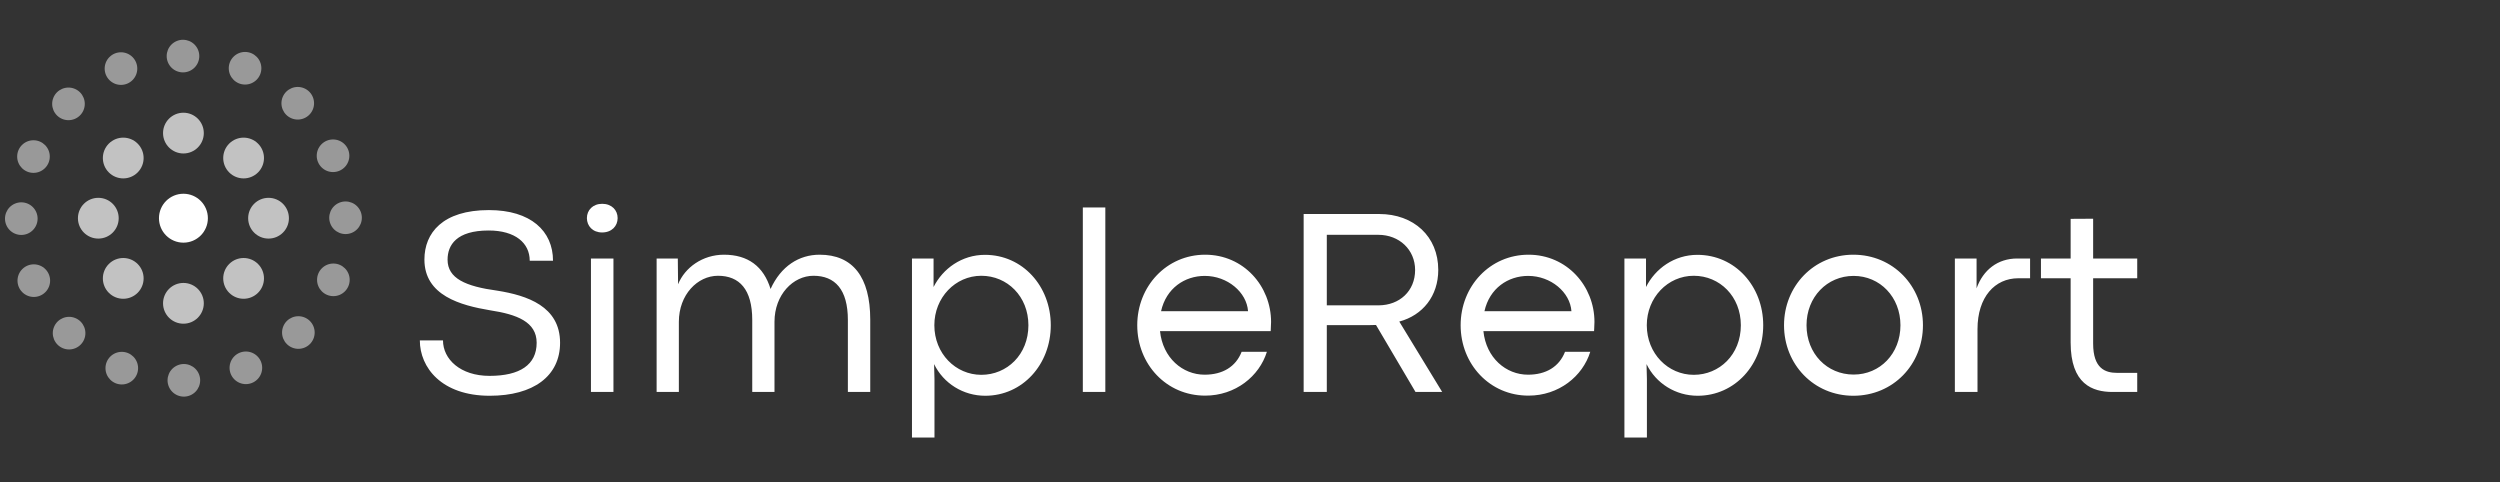 <svg width="1840" height="355" viewBox="0 0 1840 355" fill="none" xmlns="http://www.w3.org/2000/svg">
<rect x="0" y="0" width="1840" height="355" fill="#333333" stroke="none"/>
<path fill-rule="evenodd" clip-rule="evenodd" d="M443.122 171.091C450.247 171.091 454.58 166.372 454.58 160.497C454.58 154.719 450.247 150 443.218 150C436.286 150 431.953 154.719 431.953 160.497C431.953 166.372 436.286 171.091 443.122 171.091ZM796.961 288.486H813.522V152.697H796.961V288.486ZM412.215 252.275C412.215 276.833 392.573 291.279 360.415 291.279C324.887 291.279 309 270.381 309 250.542H326.042C326.042 264.314 338.751 276.641 360.319 276.641C382.656 276.641 394.98 268.455 394.98 252.275C394.98 236.867 380.346 231.377 360.8 228.392C338.944 224.732 312.37 217.51 312.37 191.026C312.37 171.476 325.753 154.623 359.837 154.623C390.648 154.623 407.016 170.031 407.016 191.892H389.878C389.878 178.891 379.286 169.646 359.645 169.646C335.959 169.646 329.412 180.336 329.412 191.122C329.412 204.894 342.603 210.768 366.096 213.946C387.856 217.413 412.215 225.406 412.215 252.275ZM451.498 190.255V288.486H434.938V190.255H451.498ZM603.24 187.462C588.027 187.462 574.74 195.937 567.134 212.694C562.031 196.034 550.477 187.462 532.857 187.462C517.067 187.462 504.069 196.9 499.062 209.227L498.87 190.255H483.272V288.486H499.64V236.867C499.64 216.835 513.408 202.968 528.428 202.968C544.122 202.968 553.654 212.887 553.654 235.518V288.486H570.023V236.867C570.023 216.835 583.791 202.968 598.715 202.968C614.505 202.968 624.037 212.983 624.037 235.518V288.486H640.502V235.23C640.502 203.834 627.6 187.462 603.24 187.462ZM687.776 322H671.216V190.255H687.102V211.25C693.938 197.671 707.899 187.559 724.941 187.559C752.671 187.559 773.372 210.672 773.372 239.371C773.372 268.262 752.575 291.279 725.134 291.279C708.959 291.279 694.42 282.226 687.488 267.973L687.776 279.048V322ZM687.68 239.371C687.68 260.269 703.374 275.87 722.246 275.87C741.117 275.87 756.907 261.039 756.907 239.371C756.907 218.184 741.406 202.968 722.246 202.968C703.085 202.968 687.68 219.05 687.68 239.371ZM886.985 187.462C915.293 187.462 935.512 210.576 935.512 236.963C935.512 238.434 935.443 239.697 935.304 242.223C935.279 242.674 935.252 243.165 935.223 243.704H853.768C855.79 263.447 870.425 275.774 886.6 275.774C899.791 275.774 909.516 269.996 913.848 258.92H932.431C926.846 276.929 909.323 291.183 886.985 291.183C858.582 291.183 837.015 268.166 837.015 239.371C837.015 210.672 858.582 187.462 886.985 187.462ZM886.697 203.064C871.965 203.064 858.293 212.116 854.538 229.066H918.566C917.603 215.102 903.45 203.064 886.697 203.064ZM959.486 288.486H976.528V239.274H1008.49C1009.94 239.274 1011.29 239.274 1012.73 239.178L1041.81 288.486H1061.45L1029.87 236.674C1047.1 232.052 1058.56 217.895 1058.56 198.634C1058.56 173.98 1040.46 157.512 1015.14 157.512H959.486V288.486ZM976.528 224.732V172.824H1014.46C1029.87 172.824 1041.52 183.803 1041.52 198.73C1041.52 214.235 1030.06 224.636 1014.75 224.732H976.528ZM1125 187.462C1153.3 187.462 1173.52 210.576 1173.52 236.963C1173.52 238.417 1173.45 239.668 1173.32 242.137L1173.32 242.151L1173.32 242.166L1173.32 242.18L1173.32 242.194L1173.32 242.209L1173.31 242.223C1173.29 242.674 1173.26 243.165 1173.23 243.704H1091.78C1093.8 263.447 1108.44 275.774 1124.61 275.774C1137.8 275.774 1147.53 269.996 1151.86 258.92H1170.44C1164.86 276.929 1147.33 291.183 1125 291.183C1096.59 291.183 1075.03 268.166 1075.03 239.371C1075.03 210.672 1096.59 187.462 1125 187.462ZM1124.71 203.064C1109.98 203.064 1096.3 212.116 1092.55 229.066H1156.58C1155.61 215.102 1141.46 203.064 1124.71 203.064ZM1195.57 322H1212.13V279.048L1211.84 267.973C1218.78 282.226 1233.31 291.279 1249.49 291.279C1276.93 291.279 1297.73 268.262 1297.73 239.371C1297.73 210.672 1277.03 187.559 1249.3 187.559C1232.26 187.559 1218.29 197.671 1211.46 211.25V190.255H1195.57V322ZM1246.6 275.87C1227.73 275.87 1212.04 260.269 1212.04 239.371C1212.04 219.05 1227.44 202.968 1246.6 202.968C1265.76 202.968 1281.26 218.184 1281.26 239.371C1281.26 261.039 1265.47 275.87 1246.6 275.87ZM1415.29 239.371C1415.29 268.262 1393.43 291.279 1364.07 291.279C1334.99 291.279 1313.04 268.262 1313.04 239.371C1313.04 210.672 1334.89 187.462 1364.07 187.462C1393.34 187.462 1415.29 210.576 1415.29 239.371ZM1329.6 239.371C1329.6 260.269 1344.71 275.677 1364.26 275.677C1383.71 275.677 1398.73 260.269 1398.73 239.371C1398.73 218.665 1383.71 203.064 1364.26 203.064C1344.71 203.064 1329.6 218.665 1329.6 239.371ZM1438.78 288.486H1455.44V242.26C1455.44 218.569 1468.24 204.797 1485.48 204.797H1494.14V190.255H1484.61C1470.36 190.255 1459.58 198.634 1454.76 212.213V190.255H1438.78V288.486ZM1573 288.486H1554.9C1539.98 288.486 1523.99 282.708 1523.99 252.083V204.797H1502.14V190.255H1523.99V161.075L1540.55 160.979V190.255H1573V204.797H1540.55V252.853C1540.55 271.151 1549.41 274.426 1558.17 274.426H1573V288.486Z" fill="white"/>
<g opacity="0.5">
<circle cx="134.679" cy="41.276" r="12" transform="rotate(-22.5 134.679 41.276)" fill="white"/>
<circle cx="180.366" cy="50.236" r="12" fill="white"/>
<circle cx="135.321" cy="279.918" r="12" transform="rotate(157.5 135.321 279.918)" fill="white"/>
<circle cx="89.041" cy="50.482" r="12" transform="rotate(-45 89.041 50.482)" fill="white"/>
<circle cx="180.959" cy="270.713" r="12" transform="rotate(135 180.959 270.713)" fill="white"/>
<circle cx="24.639" cy="115.23" r="12" transform="rotate(-90 24.639 115.23)" fill="white"/>
<circle cx="245.361" cy="205.963" r="12" transform="rotate(90 245.361 205.963)" fill="white"/>
<circle cx="24.885" cy="206.557" r="12" transform="rotate(-135 24.885 206.557)" fill="white"/>
<circle cx="245.116" cy="114.639" r="12" transform="rotate(45 245.116 114.639)" fill="white"/>
<circle cx="89.635" cy="270.959" r="12" transform="rotate(-180 89.635 270.959)" fill="white"/>
<circle cx="254.321" cy="160.276" r="12" transform="rotate(67.5 254.321 160.276)" fill="white"/>
<circle cx="15.679" cy="160.919" r="12" transform="rotate(-112.5 15.679 160.919)" fill="white"/>
<circle cx="219.6" cy="244.742" r="12" transform="rotate(112.5 219.6 244.742)" fill="white"/>
<circle cx="50.4" cy="76.451" r="12" transform="rotate(-67.5 50.4 76.451)" fill="white"/>
<circle cx="219.146" cy="75.997" r="12" transform="rotate(22.5 219.146 75.997)" fill="white"/>
<circle cx="50.854" cy="245.196" r="12" transform="rotate(-157.5 50.854 245.196)" fill="white"/>
</g>
<g opacity="0.7">
<circle cx="135" cy="97.957" r="15" transform="rotate(90 135 97.957)" fill="white"/>
<circle cx="135" cy="223.242" r="15" transform="rotate(-90 135 223.242)" fill="white"/>
<circle cx="197.643" cy="160.6" r="15" transform="rotate(-180 197.643 160.6)" fill="white"/>
<circle cx="72.357" cy="160.6" r="15" fill="white"/>
<circle cx="179.295" cy="204.894" r="15" transform="rotate(-135 179.295 204.894)" fill="white"/>
<circle cx="90.705" cy="116.303" r="15" transform="rotate(45 90.705 116.303)" fill="white"/>
<circle cx="179.295" cy="116.305" r="15" transform="rotate(135 179.295 116.305)" fill="white"/>
<circle cx="90.705" cy="204.895" r="15" transform="rotate(-45 90.705 204.895)" fill="white"/>
</g>
<circle cx="135" cy="160.598" r="18" fill="white"/>
</svg>
